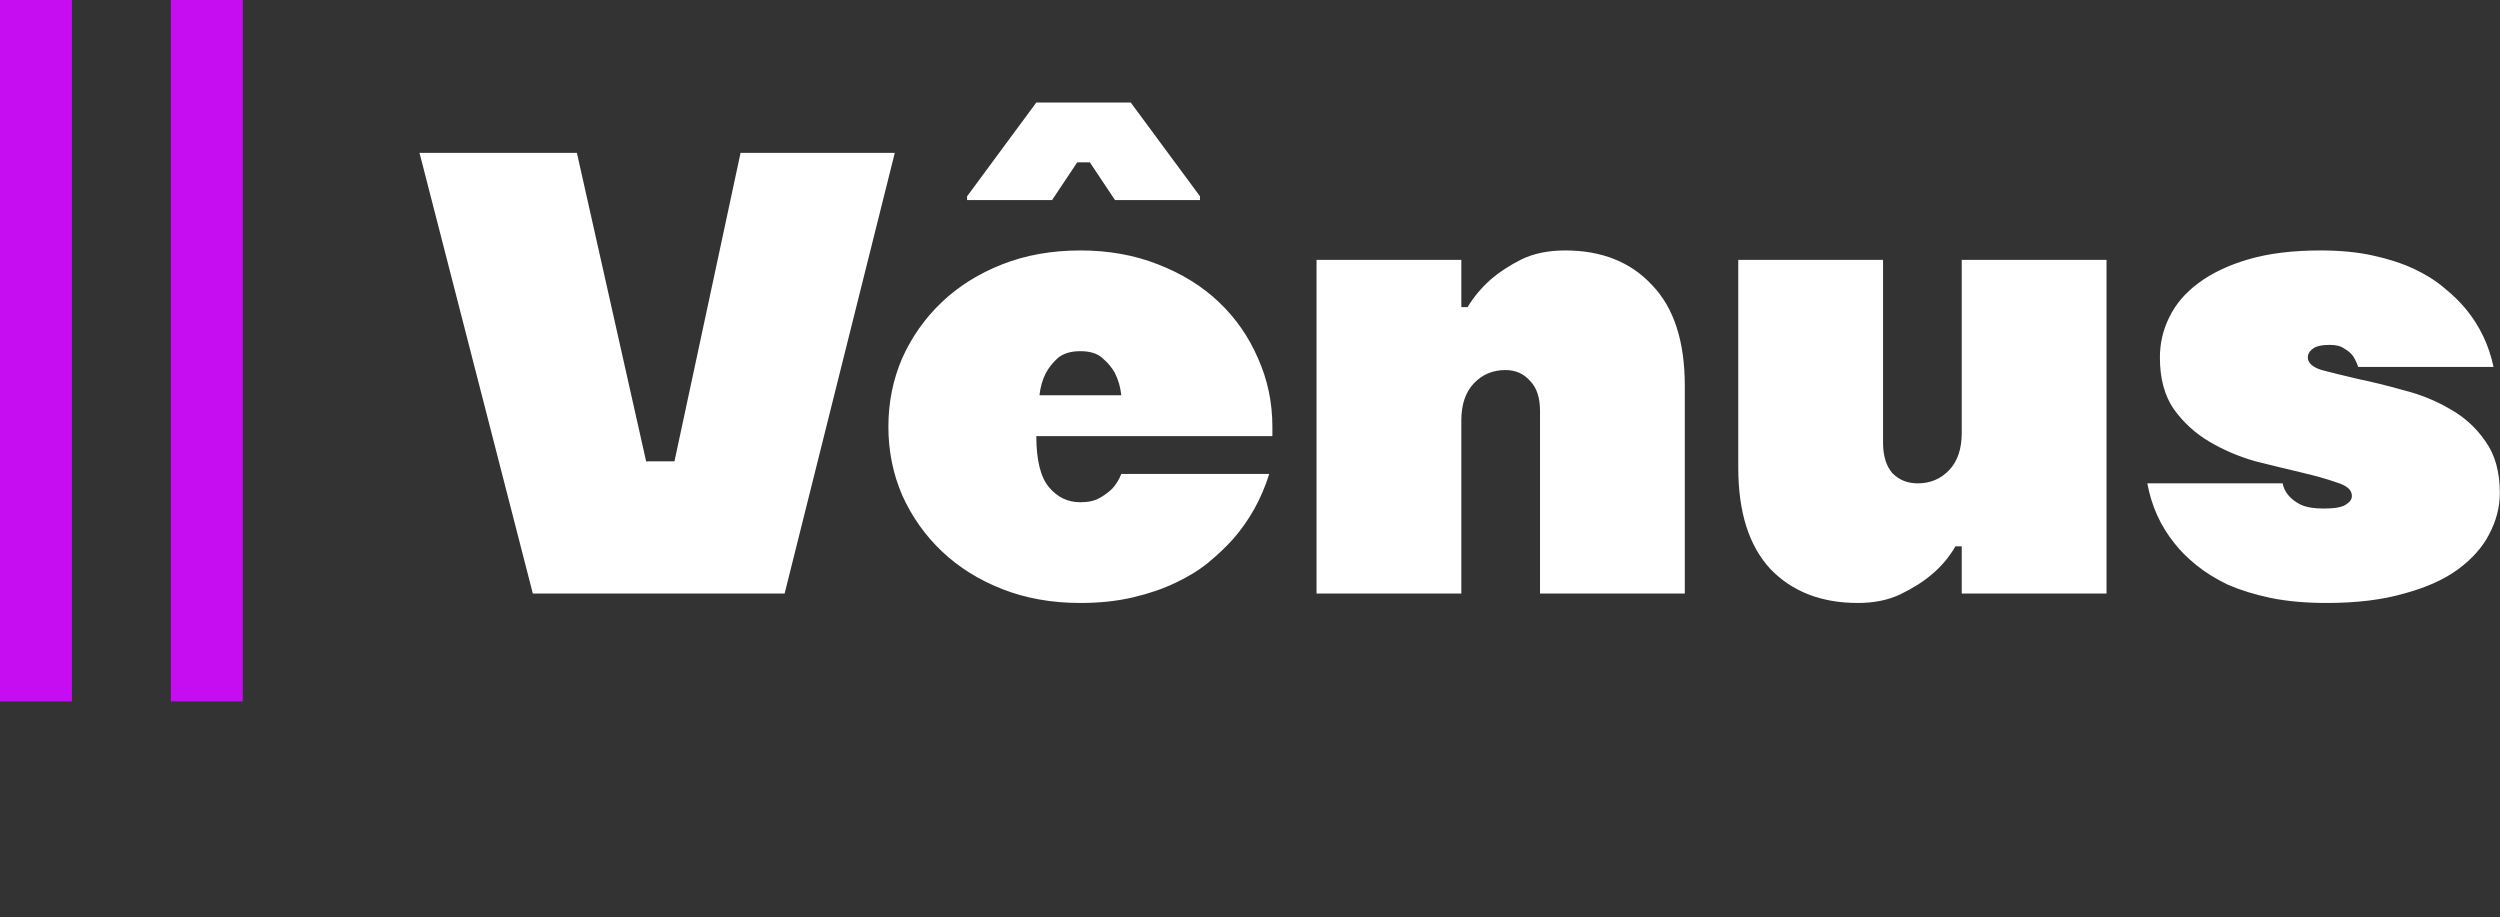 <svg width="278" height="102" viewBox="0 0 278 102" fill="none" xmlns="http://www.w3.org/2000/svg">
<rect x="0" y="0" width="278" height="102" fill="#333333" stroke="none"/>
<path d="M46.65 17H64.15L71.85 51.3H75L82.35 17H99.5L87.25 66H59.25L46.65 17ZM120.139 67.05C116.966 67.05 114.072 66.537 111.459 65.51C108.846 64.483 106.606 63.083 104.739 61.31C102.872 59.537 101.402 57.46 100.329 55.08C99.302 52.7 98.789 50.157 98.789 47.45C98.789 44.743 99.302 42.2 100.329 39.82C101.402 37.44 102.872 35.363 104.739 33.59C106.606 31.817 108.846 30.417 111.459 29.39C114.072 28.363 116.966 27.85 120.139 27.85C123.266 27.85 126.136 28.363 128.749 29.39C131.409 30.417 133.672 31.817 135.539 33.59C137.406 35.363 138.852 37.44 139.879 39.82C140.952 42.2 141.489 44.743 141.489 47.45V48.5H115.239C115.239 51.16 115.706 53.05 116.639 54.17C117.572 55.29 118.739 55.85 120.139 55.85C121.026 55.85 121.749 55.687 122.309 55.36C122.869 55.033 123.336 54.683 123.709 54.31C124.129 53.843 124.456 53.307 124.689 52.7H141.139C140.299 55.407 138.969 57.81 137.149 59.91C136.356 60.797 135.422 61.683 134.349 62.57C133.322 63.41 132.109 64.157 130.709 64.81C129.356 65.463 127.792 66 126.019 66.42C124.246 66.84 122.286 67.05 120.139 67.05ZM124.689 43.95C124.596 43.063 124.362 42.247 123.989 41.5C123.662 40.893 123.196 40.333 122.589 39.82C122.029 39.307 121.212 39.05 120.139 39.05C119.066 39.05 118.226 39.307 117.619 39.82C117.059 40.333 116.616 40.893 116.289 41.5C115.916 42.247 115.682 43.063 115.589 43.95H124.689ZM107.539 21.83L115.239 11.4H125.739L133.439 21.83V22.25H123.989L121.189 18.05H119.789L116.989 22.25H107.539V21.83ZM146.4 28.9H162.5V34.15H163.2C163.9 32.983 164.787 31.933 165.86 31C166.793 30.207 167.913 29.483 169.22 28.83C170.573 28.177 172.183 27.85 174.05 27.85C178.11 27.85 181.33 29.133 183.71 31.7C186.137 34.22 187.35 37.953 187.35 42.9V66H171.25V45.7C171.25 44.207 170.877 43.087 170.13 42.34C169.43 41.547 168.52 41.15 167.4 41.15C166 41.15 164.833 41.64 163.9 42.62C162.967 43.6 162.5 44.977 162.5 46.75V66H146.4V28.9ZM206.595 67.05C202.535 67.05 199.291 65.79 196.865 63.27C194.485 60.703 193.295 56.947 193.295 52V28.9H209.395V49.2C209.395 50.693 209.745 51.837 210.445 52.63C211.191 53.377 212.125 53.75 213.245 53.75C214.645 53.75 215.811 53.26 216.745 52.28C217.678 51.3 218.145 49.923 218.145 48.15V28.9H234.245V66H218.145V60.75H217.445C216.745 61.963 215.858 63.013 214.785 63.9C213.851 64.693 212.708 65.417 211.355 66.07C210.001 66.723 208.415 67.05 206.595 67.05ZM258.731 67.05C256.398 67.05 254.321 66.863 252.501 66.49C250.728 66.117 249.141 65.627 247.741 65.02C246.388 64.367 245.221 63.643 244.241 62.85C243.261 62.057 242.444 61.24 241.791 60.4C240.251 58.487 239.248 56.27 238.781 53.75H253.831C253.924 54.263 254.158 54.73 254.531 55.15C254.858 55.523 255.301 55.85 255.861 56.13C256.468 56.41 257.308 56.55 258.381 56.55C259.594 56.55 260.411 56.41 260.831 56.13C261.298 55.85 261.531 55.523 261.531 55.15C261.531 54.497 260.994 54.007 259.921 53.68C258.894 53.307 257.588 52.933 256.001 52.56C254.414 52.187 252.688 51.767 250.821 51.3C249.001 50.787 247.298 50.063 245.711 49.13C244.124 48.197 242.794 46.983 241.721 45.49C240.694 43.997 240.181 42.083 240.181 39.75C240.181 38.163 240.531 36.67 241.231 35.27C241.931 33.823 243.004 32.563 244.451 31.49C245.944 30.37 247.811 29.483 250.051 28.83C252.291 28.177 254.951 27.85 258.031 27.85C260.224 27.85 262.161 28.037 263.841 28.41C265.568 28.783 267.084 29.273 268.391 29.88C269.698 30.487 270.818 31.187 271.751 31.98C272.731 32.773 273.548 33.567 274.201 34.36C275.741 36.227 276.768 38.373 277.281 40.8H262.231C262.091 40.38 261.904 39.983 261.671 39.61C261.438 39.283 261.111 39.003 260.691 38.77C260.318 38.49 259.781 38.35 259.081 38.35C258.194 38.35 257.564 38.49 257.191 38.77C256.818 39.05 256.631 39.377 256.631 39.75C256.631 40.357 257.144 40.823 258.171 41.15C259.244 41.43 260.574 41.757 262.161 42.13C263.748 42.457 265.451 42.877 267.271 43.39C269.138 43.857 270.864 44.557 272.451 45.49C274.038 46.377 275.344 47.567 276.371 49.06C277.444 50.553 277.981 52.467 277.981 54.8C277.981 56.387 277.584 57.927 276.791 59.42C276.044 60.867 274.878 62.173 273.291 63.34C271.751 64.46 269.768 65.347 267.341 66C264.914 66.7 262.044 67.05 258.731 67.05Z" fill="white"/>
<path d="M4 0V78" stroke="#CC0BF9" stroke-opacity="0.96" stroke-width="8"/>
<path d="M23 0V78" stroke="#CC0BF9" stroke-opacity="0.96" stroke-width="8"/>
</svg>
